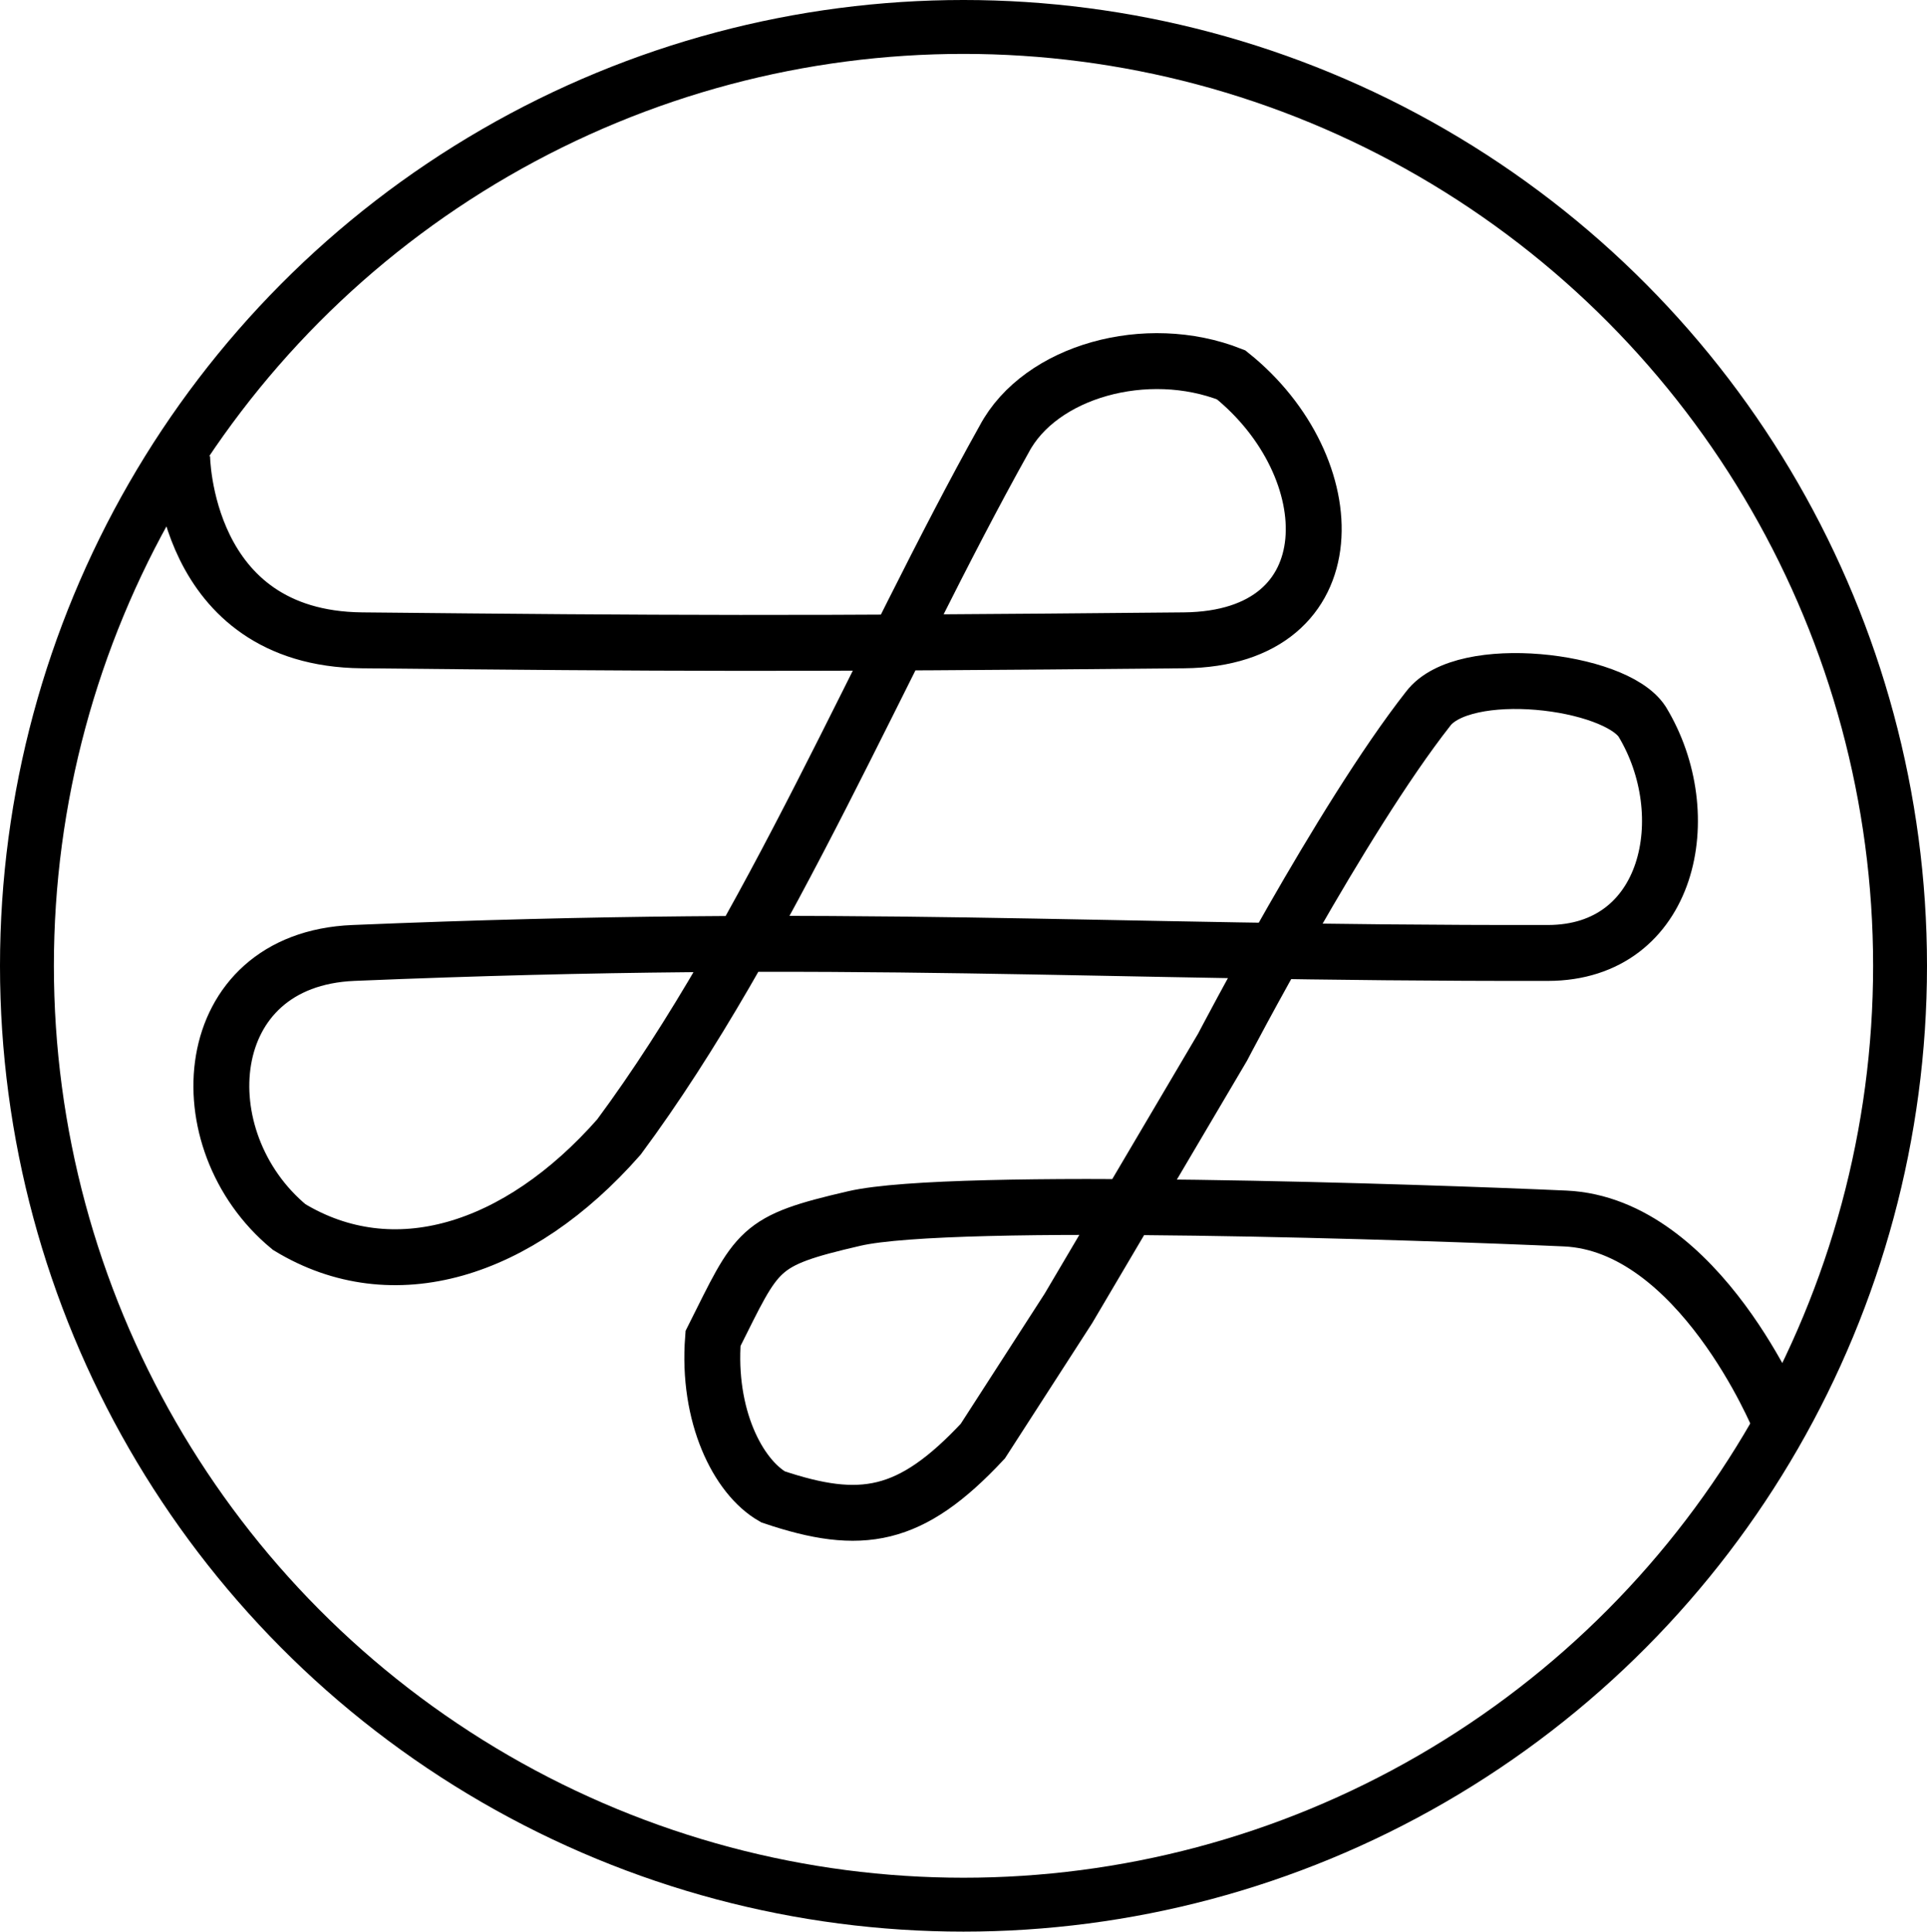 <?xml version="1.0" encoding="UTF-8" standalone="no"?>
<!-- Created with Inkscape (http://www.inkscape.org/) -->

<svg
   xmlns:dc="http://purl.org/dc/elements/1.1/"
   xmlns:cc="http://creativecommons.org/ns#"
   xmlns:rdf="http://www.w3.org/1999/02/22-rdf-syntax-ns#"
   xmlns:svg="http://www.w3.org/2000/svg"
   xmlns="http://www.w3.org/2000/svg"
   xmlns:sodipodi="http://sodipodi.sourceforge.net/DTD/sodipodi-0.dtd"
   xmlns:inkscape="http://www.inkscape.org/namespaces/inkscape"
   version="1.1"
   id="svg2"
   width="34.476"
   height="34.552"
   viewBox="0 0 34.476 34.552"
   sodipodi:docname="icon_embroidery.svg"
   inkscape:version="0.92.0 r15299">
  <defs
     id="defs6">
    <style
       id="style4521">.cls-1{fill:none;stroke:#000;stroke-linecap:round;stroke-miterlimit:10;stroke-width:5px;}</style>
  </defs>
  <sodipodi:namedview
     pagecolor="#ffffff"
     bordercolor="#666666"
     borderopacity="1"
     objecttolerance="10"
     gridtolerance="10"
     guidetolerance="10"
     inkscape:pageopacity="0"
     inkscape:pageshadow="2"
     inkscape:window-width="1920"
     inkscape:window-height="1018"
     id="namedview4"
     showgrid="false"
     fit-margin-top="0"
     fit-margin-left="0"
     fit-margin-right="0"
     fit-margin-bottom="0"
     inkscape:zoom="4.6153846"
     inkscape:cx="-14.435028"
     inkscape:cy="33.41281"
     inkscape:window-x="-8"
     inkscape:window-y="-8"
     inkscape:window-maximized="1"
     inkscape:current-layer="svg2" />
  <path
     style="fill:#000000;stroke-width:1.333"
     d=""
     id="path4489"
     inkscape:connector-curvature="0" />
  <path
     style="fill:#000000;stroke-width:1.333"
     d=""
     id="path4487"
     inkscape:connector-curvature="0" />
  <ellipse
     style="fill:none;fill-opacity:1;stroke:#000000;stroke-width:0.964;stroke-miterlimit:4;stroke-dasharray:none;stroke-opacity:1"
     id="path4684"
     cx="17.238"
     cy="17.276"
     rx="16.756"
     ry="16.794" />
  <path
     style="fill:none;stroke:#000000;stroke-width:1px;stroke-linecap:butt;stroke-linejoin:miter;stroke-opacity:1"
     d="m 3.258,8.16 c 0,0 0.017,3.262 3.217,3.294 5.503,0.055 7.643,0.067 14.708,-3e-6 2.992,-0.028 2.889,-3.111 0.843,-4.749 -1.512,-0.597 -3.416,-0.065 -4.06,1.149 -2.191,3.919 -4.219,8.881 -6.894,12.486 -1.805,2.05 -4.042,2.736 -5.898,1.609 -1.874,-1.549 -1.643,-4.787 1.149,-4.903 9,-0.373 13.123,0.013 21.372,0 2.183,-0.003 2.695,-2.472 1.685,-4.137 -0.487,-0.748 -3.197,-1.068 -3.83,-0.23 -1.553,1.977 -3.677,6.052 -3.677,6.052 l -2.758,4.673 -1.532,2.375 c -1.293,1.383 -2.175,1.528 -3.754,0.996 -0.629,-0.36 -1.179,-1.453 -1.072,-2.834 0.81,-1.613 0.779,-1.74 2.528,-2.145 1.749,-0.405 10.314,-0.108 12.716,0 2.402,0.108 3.83,3.6 3.83,3.6 l 0.077,0.23"
     id="path4686"
     inkscape:connector-curvature="0"
     sodipodi:nodetypes="cssccccssccccccczzcc" />
</svg>
